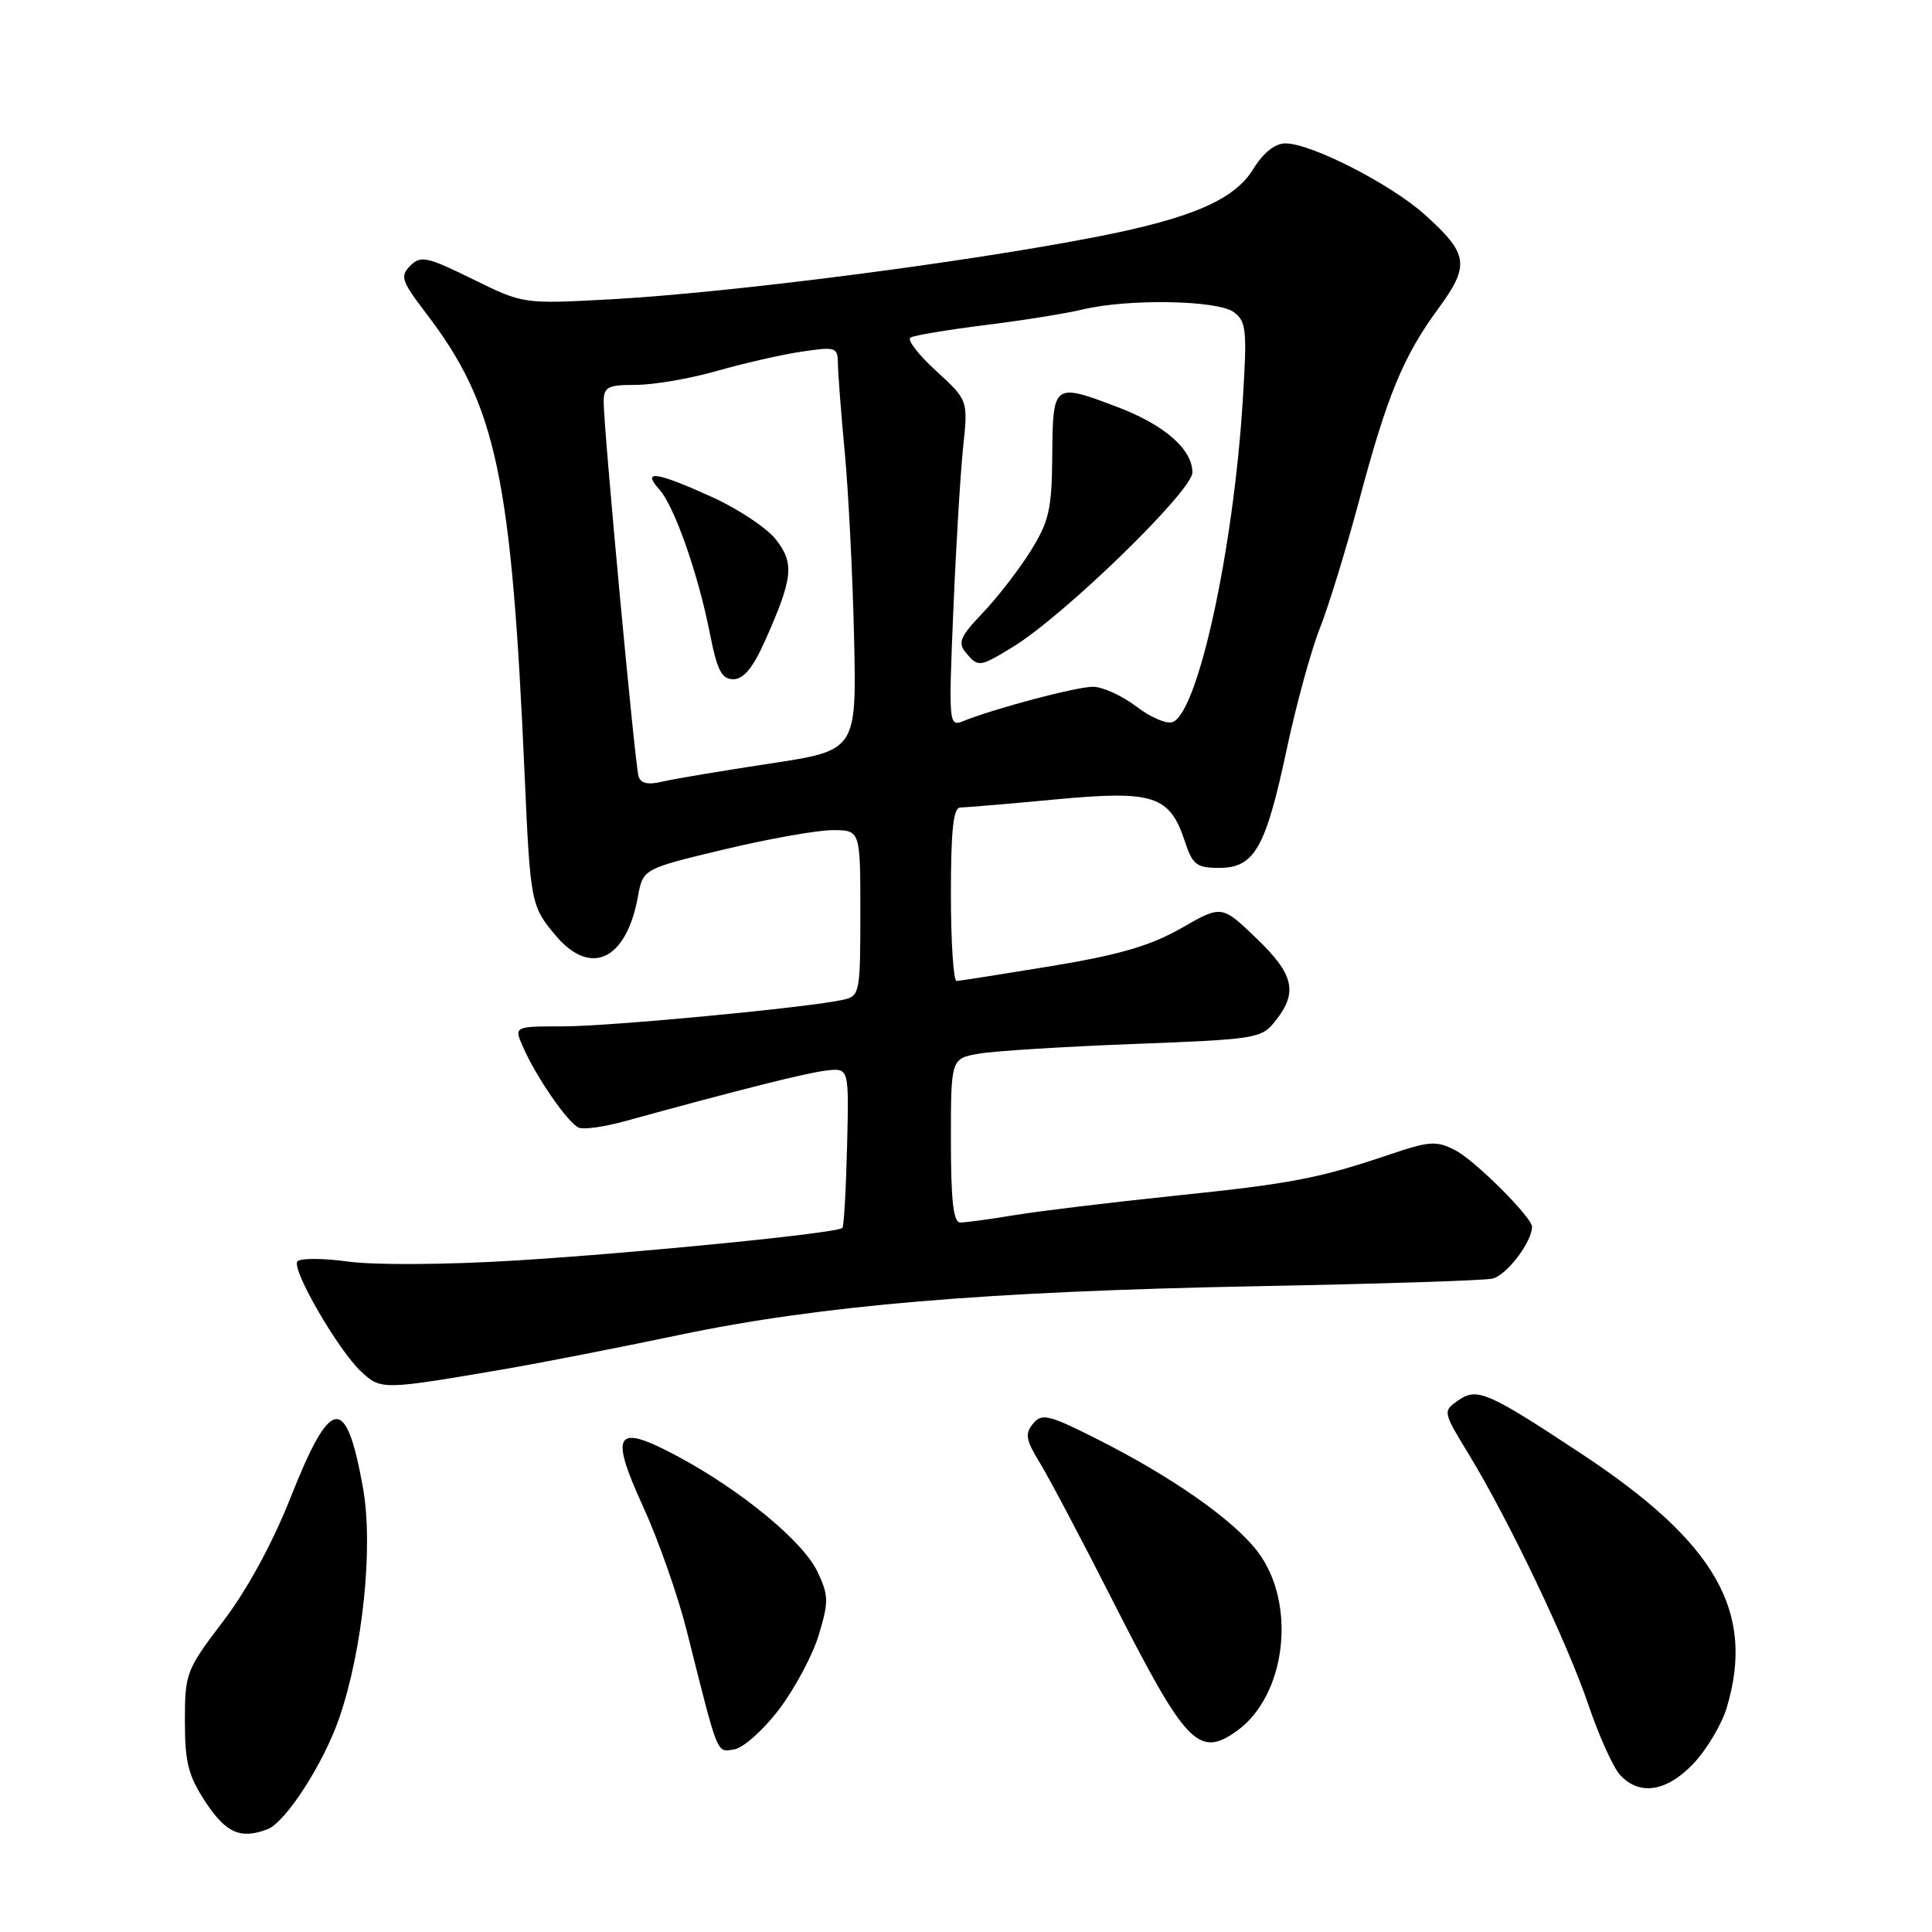 <?xml version="1.0" encoding="UTF-8" standalone="no"?>
<!DOCTYPE svg PUBLIC "-//W3C//DTD SVG 1.1//EN" "http://www.w3.org/Graphics/SVG/1.1/DTD/svg11.dtd" >
<svg xmlns="http://www.w3.org/2000/svg" xmlns:xlink="http://www.w3.org/1999/xlink" version="1.1" viewBox="0 0 256 256">
 <g >
 <path fill="currentColor"
d=" M 35.45 242.38 C 37.86 241.45 42.87 233.69 44.95 227.65 C 48.08 218.55 49.49 204.93 48.10 197.17 C 45.86 184.65 43.84 184.93 38.48 198.49 C 36.11 204.48 32.72 210.70 29.57 214.83 C 24.66 221.28 24.50 221.71 24.50 228.08 C 24.50 233.58 24.96 235.33 27.27 238.83 C 29.96 242.90 31.91 243.74 35.45 242.38 Z  M 224.43 233.64 C 226.17 231.79 228.14 228.48 228.80 226.28 C 232.62 213.54 227.36 204.38 209.47 192.58 C 197.12 184.42 195.71 183.82 193.22 185.56 C 191.16 187.00 191.17 187.04 194.65 192.75 C 199.96 201.49 207.67 217.63 210.48 225.92 C 211.86 230.00 213.74 234.16 214.65 235.17 C 217.22 238.00 220.86 237.43 224.43 233.64 Z  M 103.23 226.50 C 105.32 223.75 107.69 219.30 108.50 216.62 C 109.82 212.22 109.81 211.39 108.31 208.25 C 106.40 204.22 98.13 197.42 89.68 192.91 C 81.50 188.55 80.71 189.79 85.27 199.76 C 87.24 204.08 89.82 211.41 90.99 216.06 C 95.24 232.96 94.92 232.15 97.27 231.81 C 98.46 231.64 101.13 229.26 103.23 226.50 Z  M 163.79 229.43 C 170.43 224.78 171.89 212.48 166.63 205.58 C 163.41 201.37 155.29 195.68 145.34 190.67 C 138.93 187.44 138.05 187.23 136.88 188.65 C 135.78 189.97 135.93 190.81 137.80 193.86 C 139.02 195.86 143.40 204.14 147.52 212.26 C 157.10 231.11 158.81 232.92 163.79 229.43 Z  M 67.00 181.39 C 71.67 180.59 82.03 178.56 90.00 176.89 C 108.75 172.96 130.53 171.12 166.50 170.43 C 182.45 170.13 196.50 169.68 197.73 169.43 C 199.58 169.05 203.00 164.58 203.00 162.55 C 203.00 161.31 195.44 153.76 192.86 152.43 C 190.36 151.13 189.45 151.19 184.28 152.93 C 174.73 156.16 171.17 156.84 155.50 158.46 C 147.25 159.32 137.80 160.46 134.50 161.00 C 131.20 161.55 127.94 161.99 127.25 161.99 C 126.33 162.00 126.00 159.16 126.00 151.13 C 126.00 140.26 126.00 140.26 129.75 139.61 C 131.81 139.26 141.06 138.68 150.30 138.33 C 166.64 137.70 167.16 137.62 169.05 135.21 C 172.01 131.45 171.44 129.08 166.44 124.29 C 161.88 119.92 161.88 119.92 156.52 122.99 C 152.44 125.32 148.32 126.52 139.33 128.01 C 132.82 129.08 127.16 129.97 126.75 129.98 C 126.34 129.99 126.00 124.83 126.00 118.50 C 126.00 109.97 126.32 107.00 127.25 107.00 C 127.94 106.99 133.60 106.52 139.83 105.93 C 152.86 104.71 154.98 105.39 156.99 111.46 C 158.02 114.59 158.55 115.00 161.55 115.00 C 166.22 115.00 167.71 112.38 170.50 99.27 C 171.76 93.35 173.74 86.13 174.89 83.24 C 176.04 80.35 178.37 72.75 180.08 66.37 C 183.81 52.37 185.94 47.21 190.61 40.85 C 194.79 35.15 194.58 33.66 188.85 28.49 C 184.39 24.45 173.75 19.00 170.33 19.00 C 168.94 19.00 167.40 20.23 166.03 22.45 C 163.55 26.46 157.90 28.91 145.50 31.34 C 128.01 34.77 96.78 38.79 80.92 39.66 C 69.33 40.29 69.33 40.29 62.62 36.98 C 56.57 34.01 55.74 33.83 54.36 35.21 C 52.98 36.60 53.19 37.23 56.48 41.54 C 65.80 53.75 67.78 63.10 69.53 103.00 C 70.26 119.52 70.37 120.09 73.59 123.92 C 78.25 129.47 82.98 127.26 84.53 118.81 C 85.20 115.13 85.20 115.13 95.92 112.56 C 101.82 111.15 108.30 110.00 110.32 110.00 C 114.00 110.00 114.00 110.00 114.00 120.98 C 114.00 131.55 113.92 131.98 111.75 132.47 C 107.17 133.50 80.87 136.00 74.59 136.00 C 68.10 136.00 68.10 136.00 69.31 138.75 C 71.08 142.78 75.31 148.88 76.71 149.43 C 77.38 149.69 80.08 149.31 82.71 148.59 C 98.04 144.37 106.85 142.16 109.50 141.85 C 112.50 141.50 112.50 141.50 112.24 151.93 C 112.10 157.66 111.82 162.52 111.62 162.71 C 110.94 163.40 84.45 166.03 68.38 167.02 C 59.12 167.59 49.63 167.65 46.09 167.16 C 42.70 166.70 39.68 166.70 39.39 167.17 C 38.68 168.33 44.85 178.95 47.85 181.74 C 50.50 184.20 50.63 184.19 67.00 181.39 Z  M 84.61 102.86 C 84.13 101.31 79.98 56.67 79.99 53.25 C 80.00 51.27 80.51 51.00 84.25 51.00 C 86.59 51.00 91.43 50.17 95.00 49.15 C 98.58 48.13 103.64 46.97 106.25 46.59 C 110.75 45.92 111.00 46.00 111.03 48.19 C 111.04 49.46 111.45 54.77 111.94 60.00 C 112.43 65.22 112.98 76.24 113.17 84.47 C 113.50 99.44 113.50 99.44 102.00 101.18 C 95.67 102.14 89.27 103.21 87.76 103.57 C 85.87 104.03 84.90 103.81 84.61 102.86 Z  M 101.44 84.75 C 105.08 76.57 105.28 74.63 102.80 71.47 C 101.60 69.95 97.79 67.42 94.33 65.85 C 86.98 62.52 84.99 62.22 87.34 64.82 C 89.36 67.06 92.51 76.02 94.08 84.02 C 95.03 88.85 95.63 90.00 97.19 90.00 C 98.54 90.00 99.80 88.46 101.44 84.75 Z  M 126.32 80.92 C 126.67 72.44 127.26 62.69 127.62 59.26 C 128.28 53.03 128.28 53.03 124.03 49.14 C 121.69 47.00 120.17 45.02 120.64 44.73 C 121.11 44.44 125.55 43.70 130.50 43.08 C 135.45 42.47 141.30 41.53 143.50 41.00 C 149.53 39.56 161.30 39.77 163.47 41.35 C 165.15 42.58 165.26 43.70 164.67 53.10 C 163.43 72.92 158.74 94.39 155.38 95.68 C 154.61 95.98 152.44 95.05 150.56 93.61 C 148.67 92.17 146.09 91.00 144.81 91.00 C 142.62 91.00 131.75 93.88 127.59 95.57 C 125.73 96.31 125.69 95.84 126.32 80.92 Z  M 134.18 85.74 C 140.94 81.63 158.00 65.05 158.00 62.60 C 158.00 59.54 154.31 56.31 148.13 53.96 C 139.59 50.71 139.51 50.77 139.43 60.25 C 139.38 67.48 139.02 69.05 136.57 73.00 C 135.03 75.47 132.17 79.17 130.22 81.21 C 127.24 84.33 126.88 85.15 127.96 86.46 C 129.61 88.44 129.80 88.42 134.18 85.74 Z "/>
</g>
</svg>